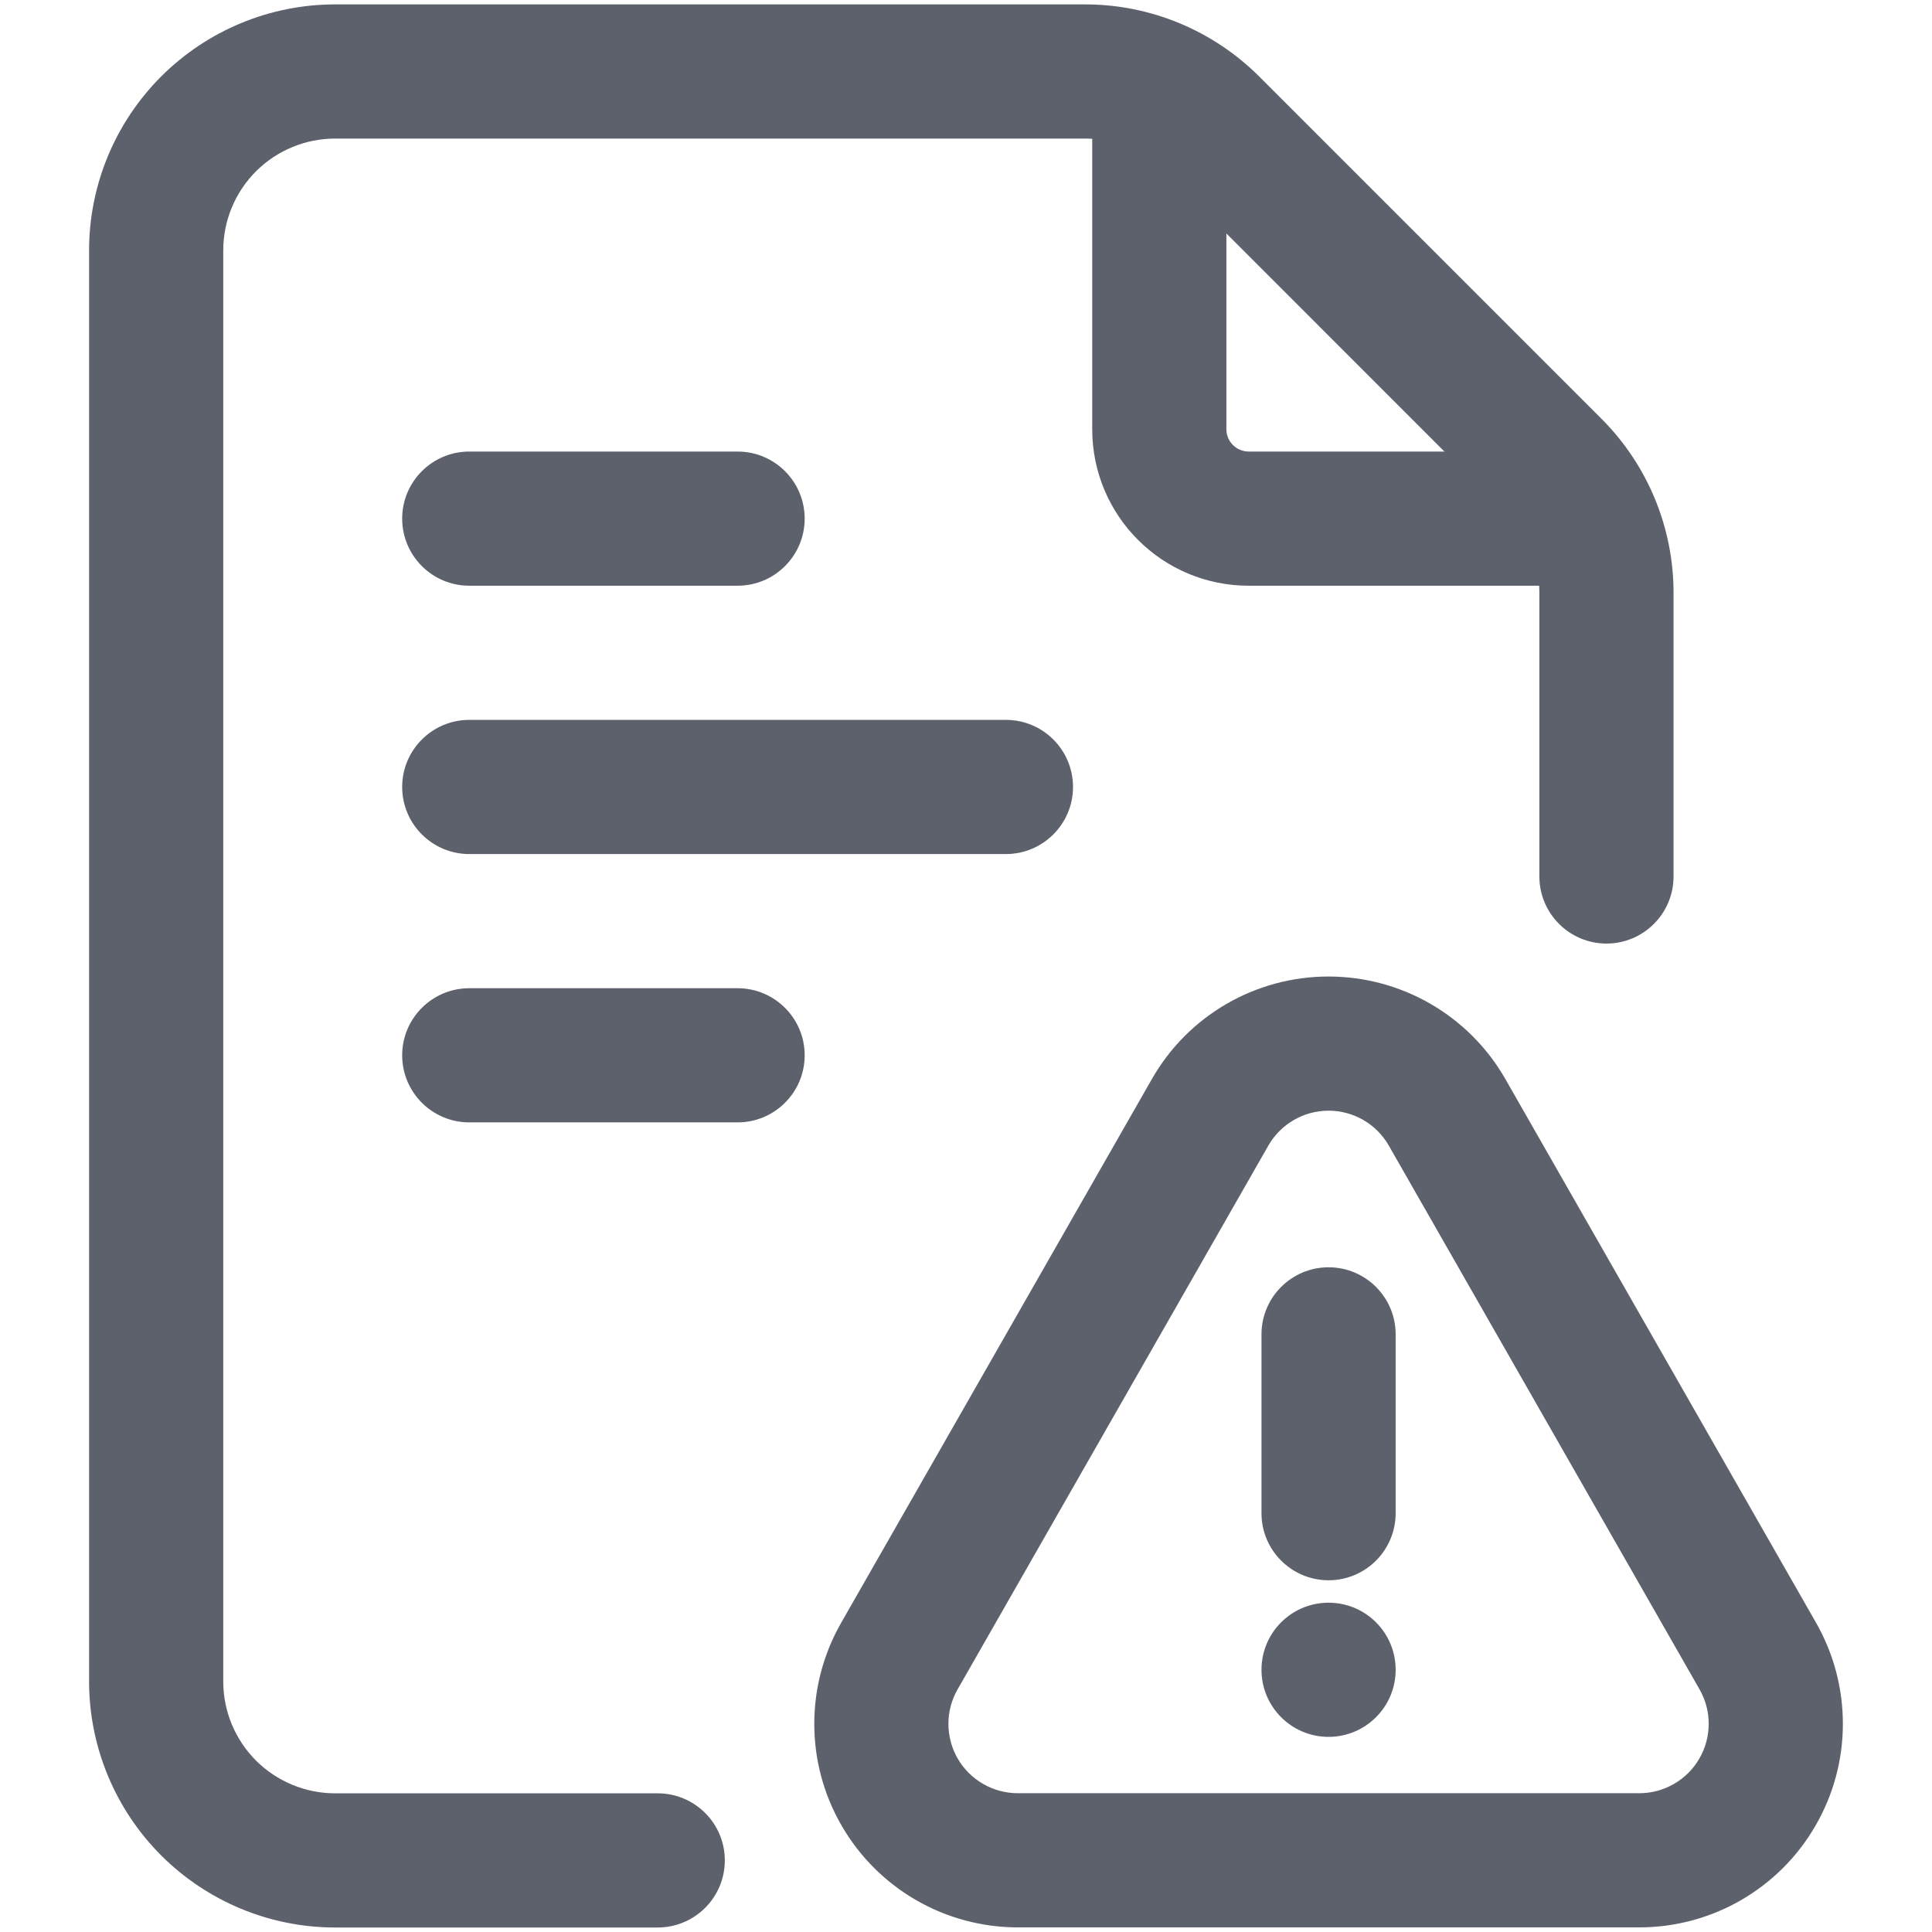 <svg width="18" height="18" viewBox="0 0 18 18" fill="none" xmlns="http://www.w3.org/2000/svg">
<path fill-rule="evenodd" clip-rule="evenodd" d="M15.273 17.957H9.483C8.807 17.957 8.182 17.597 7.843 17.012C7.503 16.428 7.501 15.706 7.837 15.119L10.732 10.053C11.069 9.462 11.697 9.098 12.378 9.098C13.058 9.098 13.687 9.462 14.025 10.053L16.92 15.119C17.255 15.706 17.253 16.428 16.913 17.012C16.574 17.597 15.949 17.957 15.273 17.957ZM15.273 16.707C15.503 16.707 15.717 16.584 15.832 16.385C15.948 16.185 15.949 15.939 15.834 15.739L12.939 10.673C12.824 10.472 12.61 10.348 12.378 10.348C12.146 10.348 11.932 10.472 11.817 10.673L8.922 15.739C8.807 15.939 8.808 16.185 8.923 16.385C9.039 16.584 9.252 16.707 9.483 16.707H15.273Z" fill="#5D616C"/>
<path fill-rule="evenodd" clip-rule="evenodd" d="M11.753 12.432C11.753 12.087 12.033 11.807 12.378 11.807C12.723 11.807 13.003 12.087 13.003 12.432V14.098C13.003 14.443 12.723 14.723 12.378 14.723C12.033 14.723 11.753 14.443 11.753 14.098V12.432Z" fill="#5D616C"/>
<path d="M12.378 16.182C12.723 16.182 13.003 15.902 13.003 15.557C13.003 15.211 12.723 14.932 12.378 14.932C12.033 14.932 11.753 15.211 11.753 15.557C11.753 15.902 12.033 16.182 12.378 16.182Z" fill="#5D616C"/>
<path fill-rule="evenodd" clip-rule="evenodd" d="M15.592 8.166C15.592 8.511 15.312 8.791 14.967 8.791C14.623 8.791 14.342 8.511 14.342 8.166V5.523C14.342 5.247 14.232 4.982 14.037 4.787L10.847 1.596C10.652 1.401 10.387 1.291 10.111 1.291H3.122C2.846 1.291 2.581 1.401 2.385 1.596C2.19 1.792 2.08 2.056 2.08 2.333V15.666C2.08 15.943 2.19 16.207 2.385 16.403C2.581 16.598 2.846 16.708 3.122 16.708H6.128C6.473 16.708 6.753 16.988 6.753 17.333C6.753 17.678 6.473 17.958 6.128 17.958H3.122C2.514 17.958 1.932 17.716 1.502 17.287C1.072 16.857 0.83 16.273 0.83 15.666V2.333C0.83 1.725 1.072 1.142 1.502 0.712C1.932 0.283 2.514 0.041 3.122 0.041H10.111C10.718 0.041 11.301 0.283 11.731 0.712L14.922 3.903C15.351 4.333 15.592 4.915 15.592 5.523V8.166Z" fill="#5D616C"/>
<path fill-rule="evenodd" clip-rule="evenodd" d="M10.176 1.082C10.176 0.737 10.456 0.457 10.801 0.457C11.146 0.457 11.426 0.737 11.426 1.082V3.999C11.426 4.114 11.519 4.207 11.634 4.207H14.551C14.896 4.207 15.176 4.487 15.176 4.832C15.176 5.177 14.896 5.457 14.551 5.457H11.634C10.828 5.457 10.176 4.805 10.176 3.999V1.082Z" fill="#5D616C"/>
<path fill-rule="evenodd" clip-rule="evenodd" d="M4.372 5.457C4.027 5.457 3.747 5.177 3.747 4.832C3.747 4.487 4.027 4.207 4.372 4.207H6.872C7.217 4.207 7.497 4.487 7.497 4.832C7.497 5.177 7.217 5.457 6.872 5.457H4.372Z" fill="#5D616C"/>
<path fill-rule="evenodd" clip-rule="evenodd" d="M4.372 10.457C4.027 10.457 3.747 10.177 3.747 9.832C3.747 9.487 4.027 9.207 4.372 9.207H6.872C7.217 9.207 7.497 9.487 7.497 9.832C7.497 10.177 7.217 10.457 6.872 10.457H4.372Z" fill="#5D616C"/>
<path fill-rule="evenodd" clip-rule="evenodd" d="M4.372 7.957C4.027 7.957 3.747 7.677 3.747 7.332C3.747 6.987 4.027 6.707 4.372 6.707H9.372C9.717 6.707 9.997 6.987 9.997 7.332C9.997 7.677 9.717 7.957 9.372 7.957H4.372Z" fill="#5D616C"/>
</svg>
